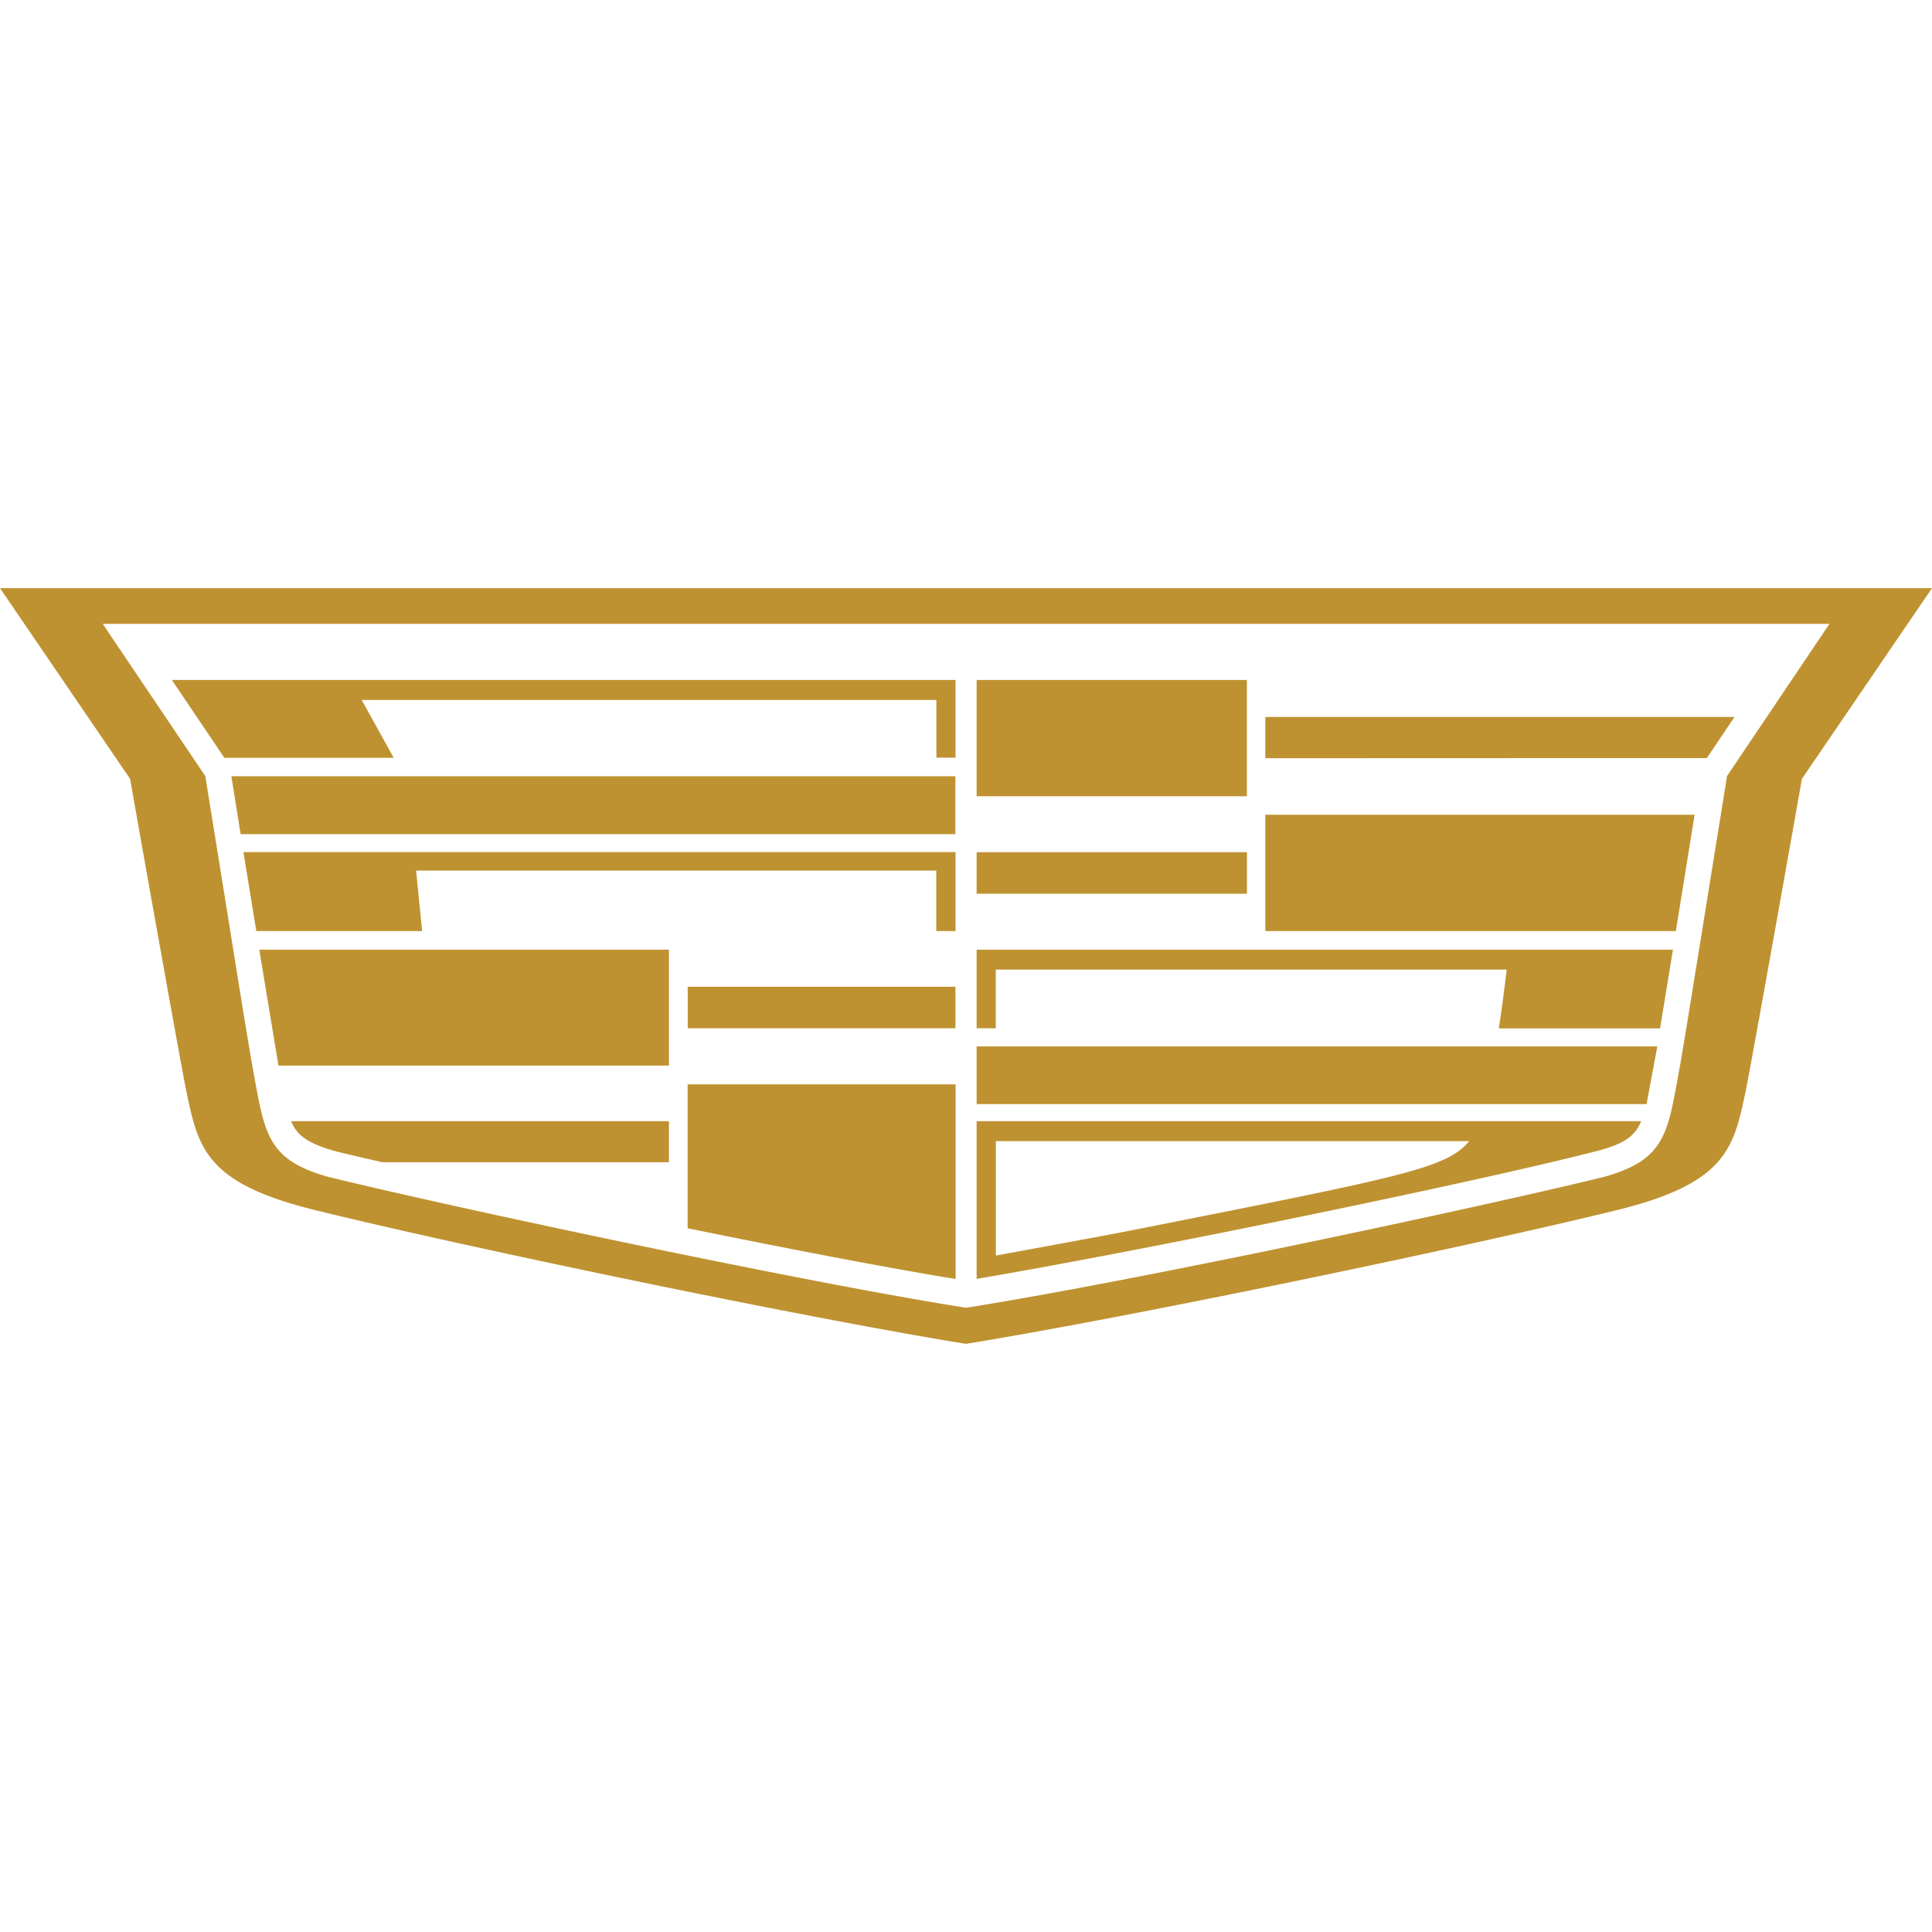 <?xml version="1.0" encoding="UTF-8" standalone="no"?>
<svg
   role="img"
   viewBox="0 0 24 24"
   id="Cadillac--Streamline-Simple-Icons"
   height="24"
   width="24"
   version="1.1"
   sodipodi:docname="Cadillac--Streamline-Simple-Icons.svg"
   inkscape:version="1.4 (e7c3feb1, 2024-10-09)"
   xmlns:inkscape="http://www.inkscape.org/namespaces/inkscape"
   xmlns:sodipodi="http://sodipodi.sourceforge.net/DTD/sodipodi-0.dtd"
   xmlns="http://www.w3.org/2000/svg"
   xmlns:svg="http://www.w3.org/2000/svg"
   xmlns:rdf="http://www.w3.org/1999/02/22-rdf-syntax-ns#"
   xmlns:cc="http://creativecommons.org/ns#"
   xmlns:dc="http://purl.org/dc/elements/1.1/">
  <defs
     id="defs1" />
  <sodipodi:namedview
     id="namedview1"
     pagecolor="#ffffff"
     bordercolor="#cccccc"
     borderopacity="1"
     inkscape:showpageshadow="0"
     inkscape:pageopacity="1"
     inkscape:pagecheckerboard="0"
     inkscape:deskcolor="#d1d1d1"
     inkscape:zoom="40.708333"
     inkscape:cx="12"
     inkscape:cy="12.012282"
     inkscape:window-width="2224"
     inkscape:window-height="1111"
     inkscape:window-x="7"
     inkscape:window-y="33"
     inkscape:window-maximized="0"
     inkscape:current-layer="Cadillac--Streamline-Simple-Icons" />
  <desc
     id="desc1">
    Cadillac Streamline Icon: https://streamlinehq.com
  </desc>
  <title
     id="title1">Cadillac</title>
  <path
     d="M2.787 9.414h2.104l-0.398 -0.719h7.139v0.717h0.238v-0.965H2.135l0.652 0.967zm0.202 0.948h8.879v-0.719H2.874l0.115 0.719zm2.255 1.204h-2.06l-0.16 -0.981h8.846v0.981h-0.239v-0.751H5.169l0.075 0.751zm3.299 0.692h3.326v0.515H8.543v-0.515zm3.589 -3.811h3.357v1.444h-3.357V8.447zm-8.469 5.569c0.054 0.086 0.155 0.186 0.49 0.281 0.146 0.037 0.305 0.074 0.515 0.122l0.08 0.019H8.31v-0.51H3.616c0.013 0.03 0.028 0.06 0.046 0.088h0.001zm4.647 -0.779H3.459l-0.238 -1.44H8.31v1.44zm0.232 2.021c1.243 0.253 2.457 0.488 3.329 0.63V13.47H8.542v1.788zm12.276 -3.692h-5.1v-1.445h5.333l-0.233 1.445zm-5.1 -2.66v0.513l5.485 -0.002 0.344 -0.511h-5.829zM0 7.306l1.616 2.369c0.177 1.006 0.64 3.599 0.693 3.85l0.006 0.032c0.148 0.706 0.239 1.139 1.59 1.473 1.825 0.45 5.997 1.323 8.094 1.664 2.097 -0.341 6.271 -1.215 8.097 -1.664 1.35 -0.334 1.44 -0.767 1.589 -1.473l0.006 -0.032c0.053 -0.253 0.516 -2.844 0.693 -3.85L24 7.306H0zm21.454 2.335 -0.277 1.717c-0.16 0.994 -0.267 1.657 -0.32 1.951l-0.007 0.035 -0.012 0.07c-0.127 0.692 -0.183 1.002 -0.91 1.205 -1.516 0.373 -5.908 1.31 -7.927 1.626 -2.018 -0.316 -6.41 -1.254 -7.925 -1.626 -0.727 -0.203 -0.783 -0.513 -0.91 -1.206l-0.019 -0.104c-0.053 -0.288 -0.156 -0.93 -0.31 -1.89v-0.001L2.55 9.64 1.276 7.75h21.45l-1.272 1.89v0.001zm-9.084 3.132h-0.238v-0.976h8.65l-0.16 0.978h-2.004c0.031 -0.171 0.09 -0.659 0.099 -0.73H12.37v0.728zm-0.238 0.942h8.322l0.134 -0.716h-8.456v0.716zm0 -3.129h3.358v0.516h-3.358v-0.516zm0 3.342v1.959c2.115 -0.36 6.223 -1.205 7.718 -1.592 0.338 -0.087 0.438 -0.193 0.492 -0.279a0.448 0.448 0 0 0 0.045 -0.088h-8.255zm2.296 1.282 -0.415 0.082c-0.21 0.042 -0.665 0.125 -1.065 0.199l-0.577 0.106v-1.422h5.88c-0.27 0.33 -0.812 0.437 -3.823 1.035z"
     fill="#000000"
     stroke-width="1"
     id="path1"
     style="fill:#bf9231;fill-opacity:1" />
</svg>
